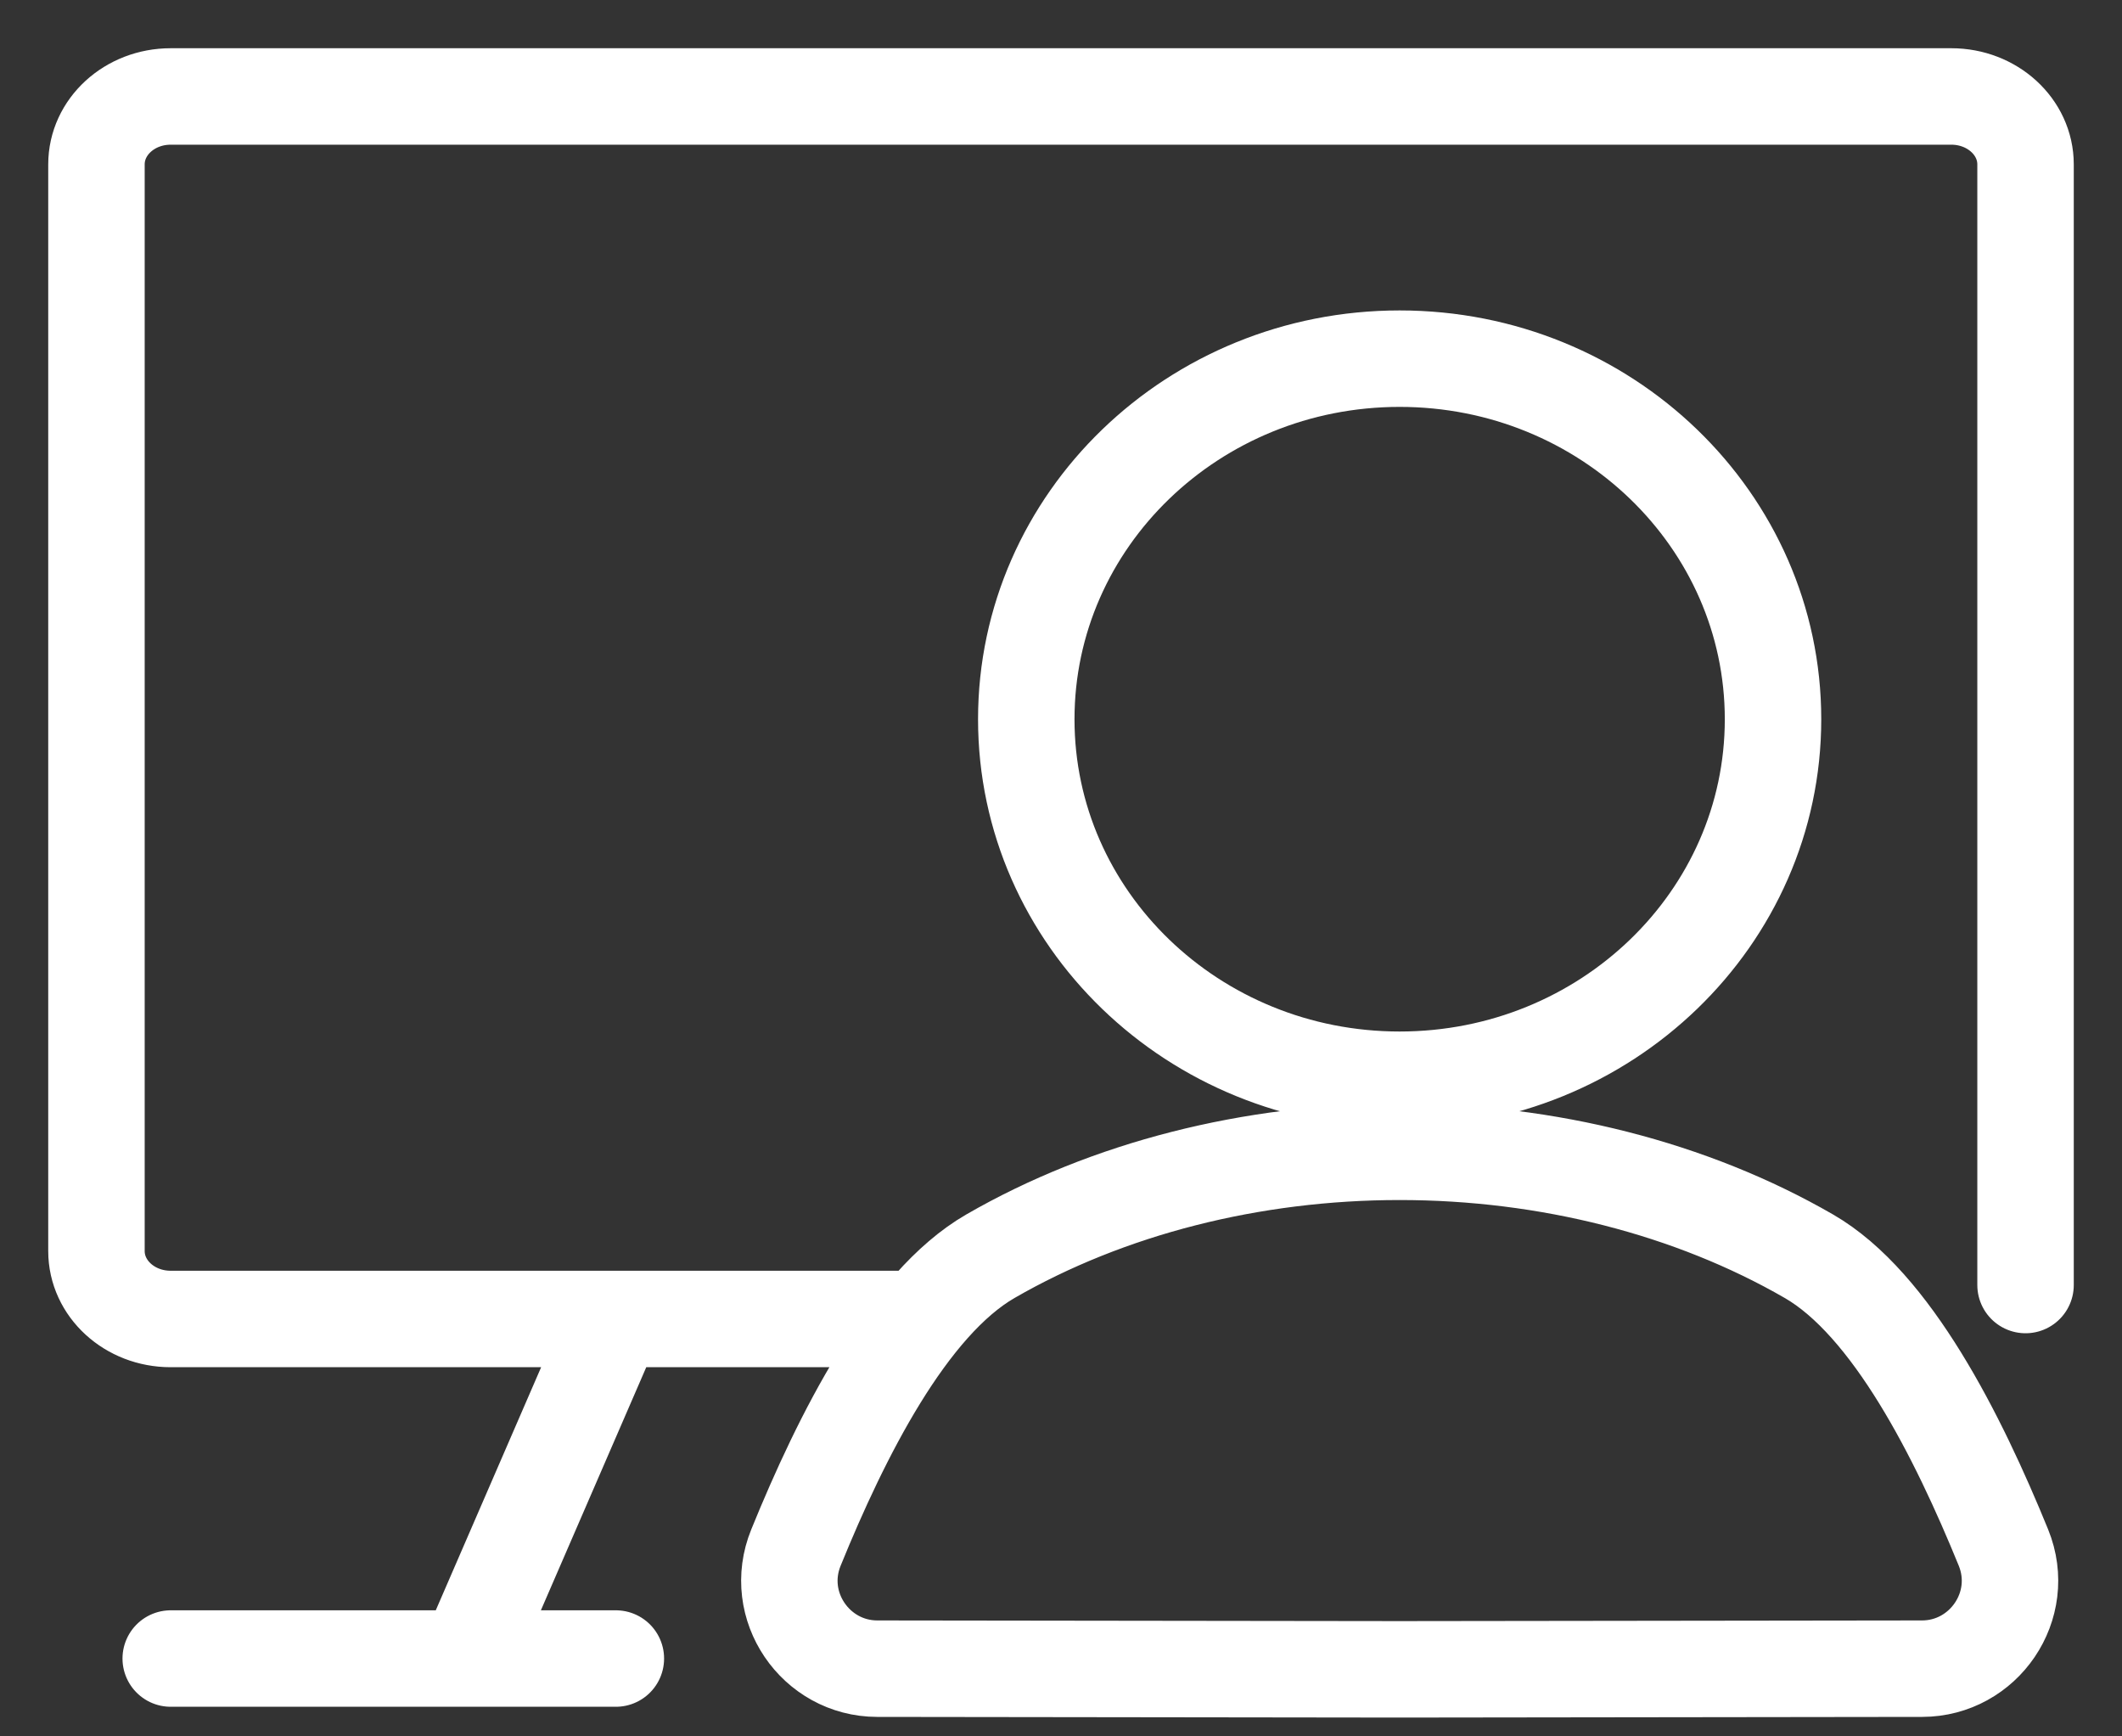 <svg width="22" height="18" viewBox="0 0 22 18" fill="none" xmlns="http://www.w3.org/2000/svg">
<rect x="0" y="0" width="22" height="18" fill="#333333" stroke="none"/>
<path d="M21 13.321V1.704C21 1.315 20.655 1 20.231 1H1.769C1.344 1 1 1.315 1 1.704V12.969C1 13.358 1.344 13.673 1.769 13.673H9.314M6.372 13.673L4.846 17.193M1.77 17.193H6.385M18.753 13.022C19.612 13.517 20.3 14.888 20.771 16.043C21.016 16.646 20.567 17.297 19.928 17.298L14.511 17.305L9.094 17.298C8.456 17.297 8.006 16.646 8.252 16.043C8.722 14.888 9.41 13.517 10.269 13.022C11.486 12.32 12.977 11.94 14.511 11.94C16.045 11.94 17.536 12.32 18.753 13.022ZM18.382 7.456C18.382 9.52 16.649 11.193 14.511 11.193C12.373 11.193 10.64 9.52 10.64 7.456C10.64 5.392 12.373 3.718 14.511 3.718C16.649 3.718 18.382 5.392 18.382 7.456Z" stroke="white" stroke-linecap="round"/>
</svg>

